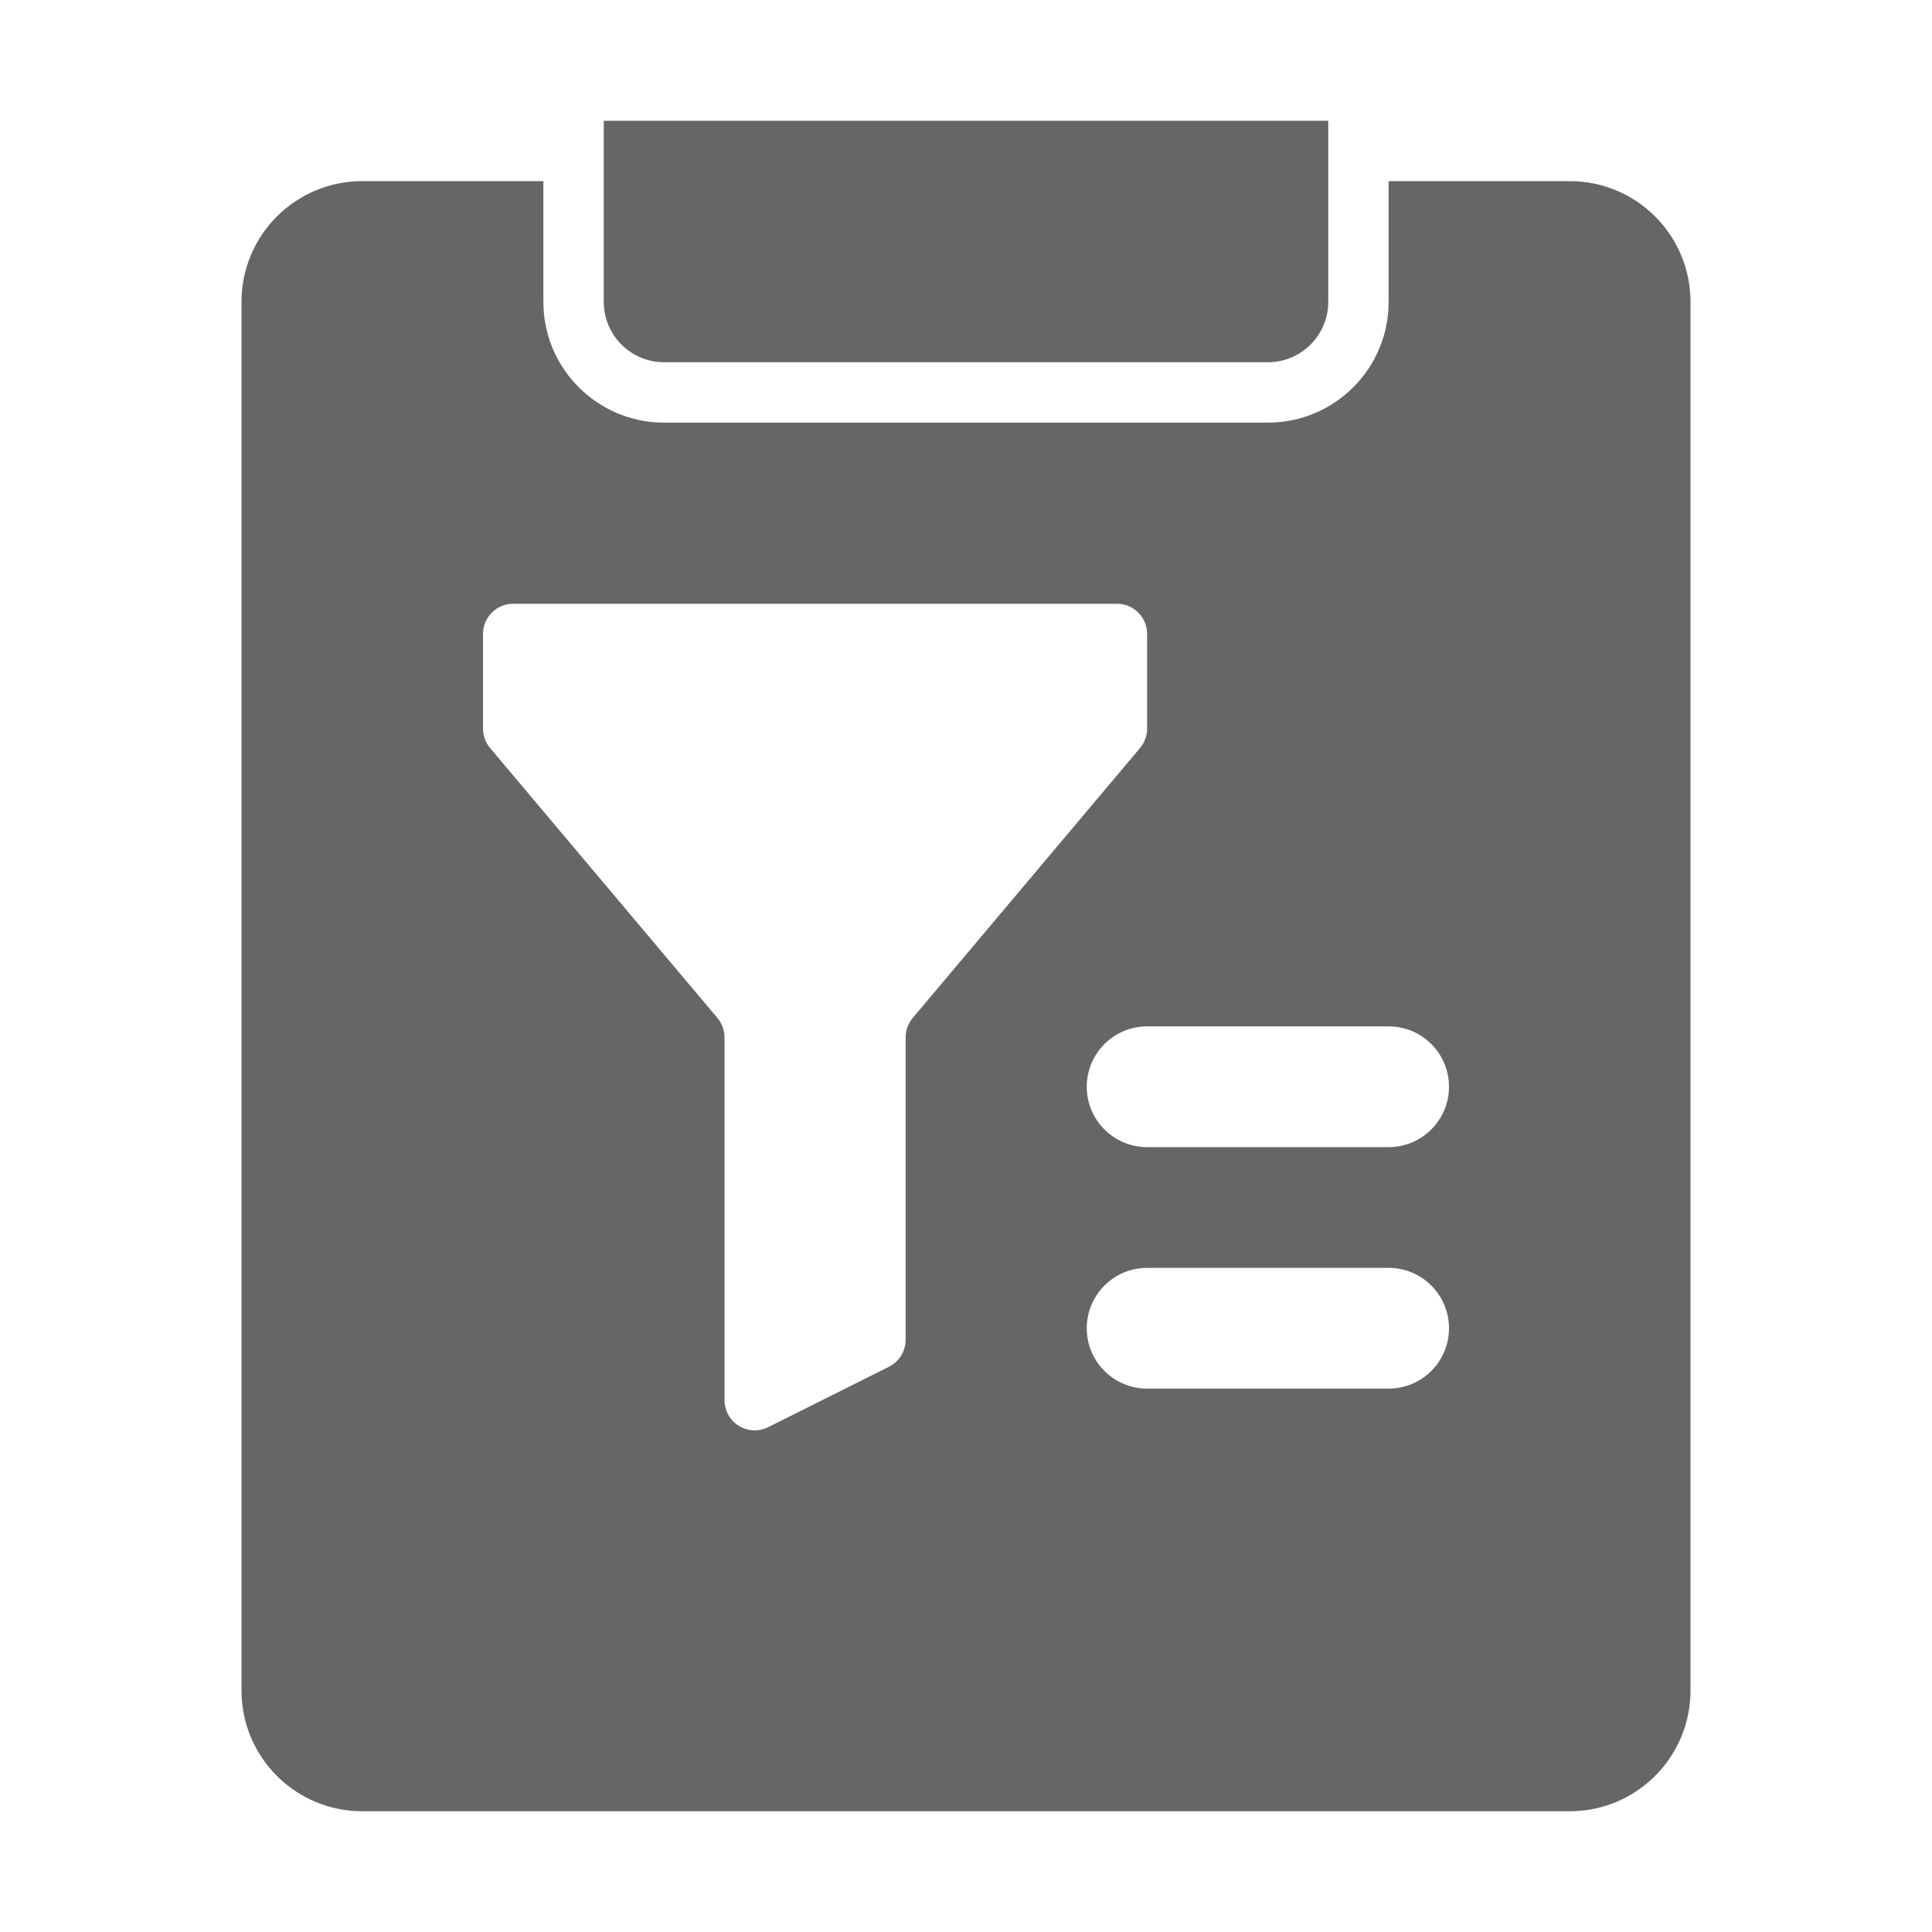 <!--?xml version="1.0" encoding="UTF-8"?-->
<svg width="32px" height="32px" viewBox="0 0 32 32" version="1.1" xmlns="http://www.w3.org/2000/svg" xmlns:xlink="http://www.w3.org/1999/xlink">
    <title>1958限定条件</title>
    <g id="1958限定条件" stroke="none" stroke-width="1" fill="none" fill-rule="evenodd">
        <g id="编组-20" transform="translate(4, 2)" fill="#999999" fill-rule="nonzero">
            <path d="M5,1 L5,3 C5,4.054 5.816,4.918 6.851,4.995 L7,5 L17,5 C18.105,5 19,4.105 19,3 L19,1 L22,1 C23.105,1 24,1.895 24,3 L24,26 C24,27.105 23.105,28 22,28 L2,28 C0.895,28 0,27.105 0,26 L0,3 C0,1.895 0.895,1 2,1 L5,1 Z M14.5,8 L4.5,8 C4.224,8 4,8.224 4,8.5 L4,10.068 C4,10.185 4.042,10.299 4.118,10.39 L7.882,14.86 C7.958,14.951 8,15.065 8,15.182 L8,21.191 C8,21.269 8.018,21.345 8.053,21.415 C8.176,21.662 8.477,21.762 8.724,21.638 L10.724,20.638 C10.893,20.554 11,20.38 11,20.191 L11,15.182 C11,15.065 11.042,14.951 11.118,14.86 L14.882,10.39 C14.958,10.299 15,10.185 15,10.068 L15,8.5 C15,8.224 14.776,8 14.5,8 Z M19,19 L15,19 C14.448,19 14,19.448 14,20 C14,20.552 14.448,21 15,21 L19,21 C19.552,21 20,20.552 20,20 C20,19.448 19.552,19 19,19 Z M19,15 L15,15 C14.448,15 14,15.448 14,16 C14,16.552 14.448,17 15,17 L19,17 C19.552,17 20,16.552 20,16 C20,15.448 19.552,15 19,15 Z M18,0 L18,3 C18,3.552 17.552,4 17,4 L7,4 C6.448,4 6,3.552 6,3 L6,0 L18,0 Z" id="形状" fill="#666666"></path>
        </g>
    </g>
</svg>